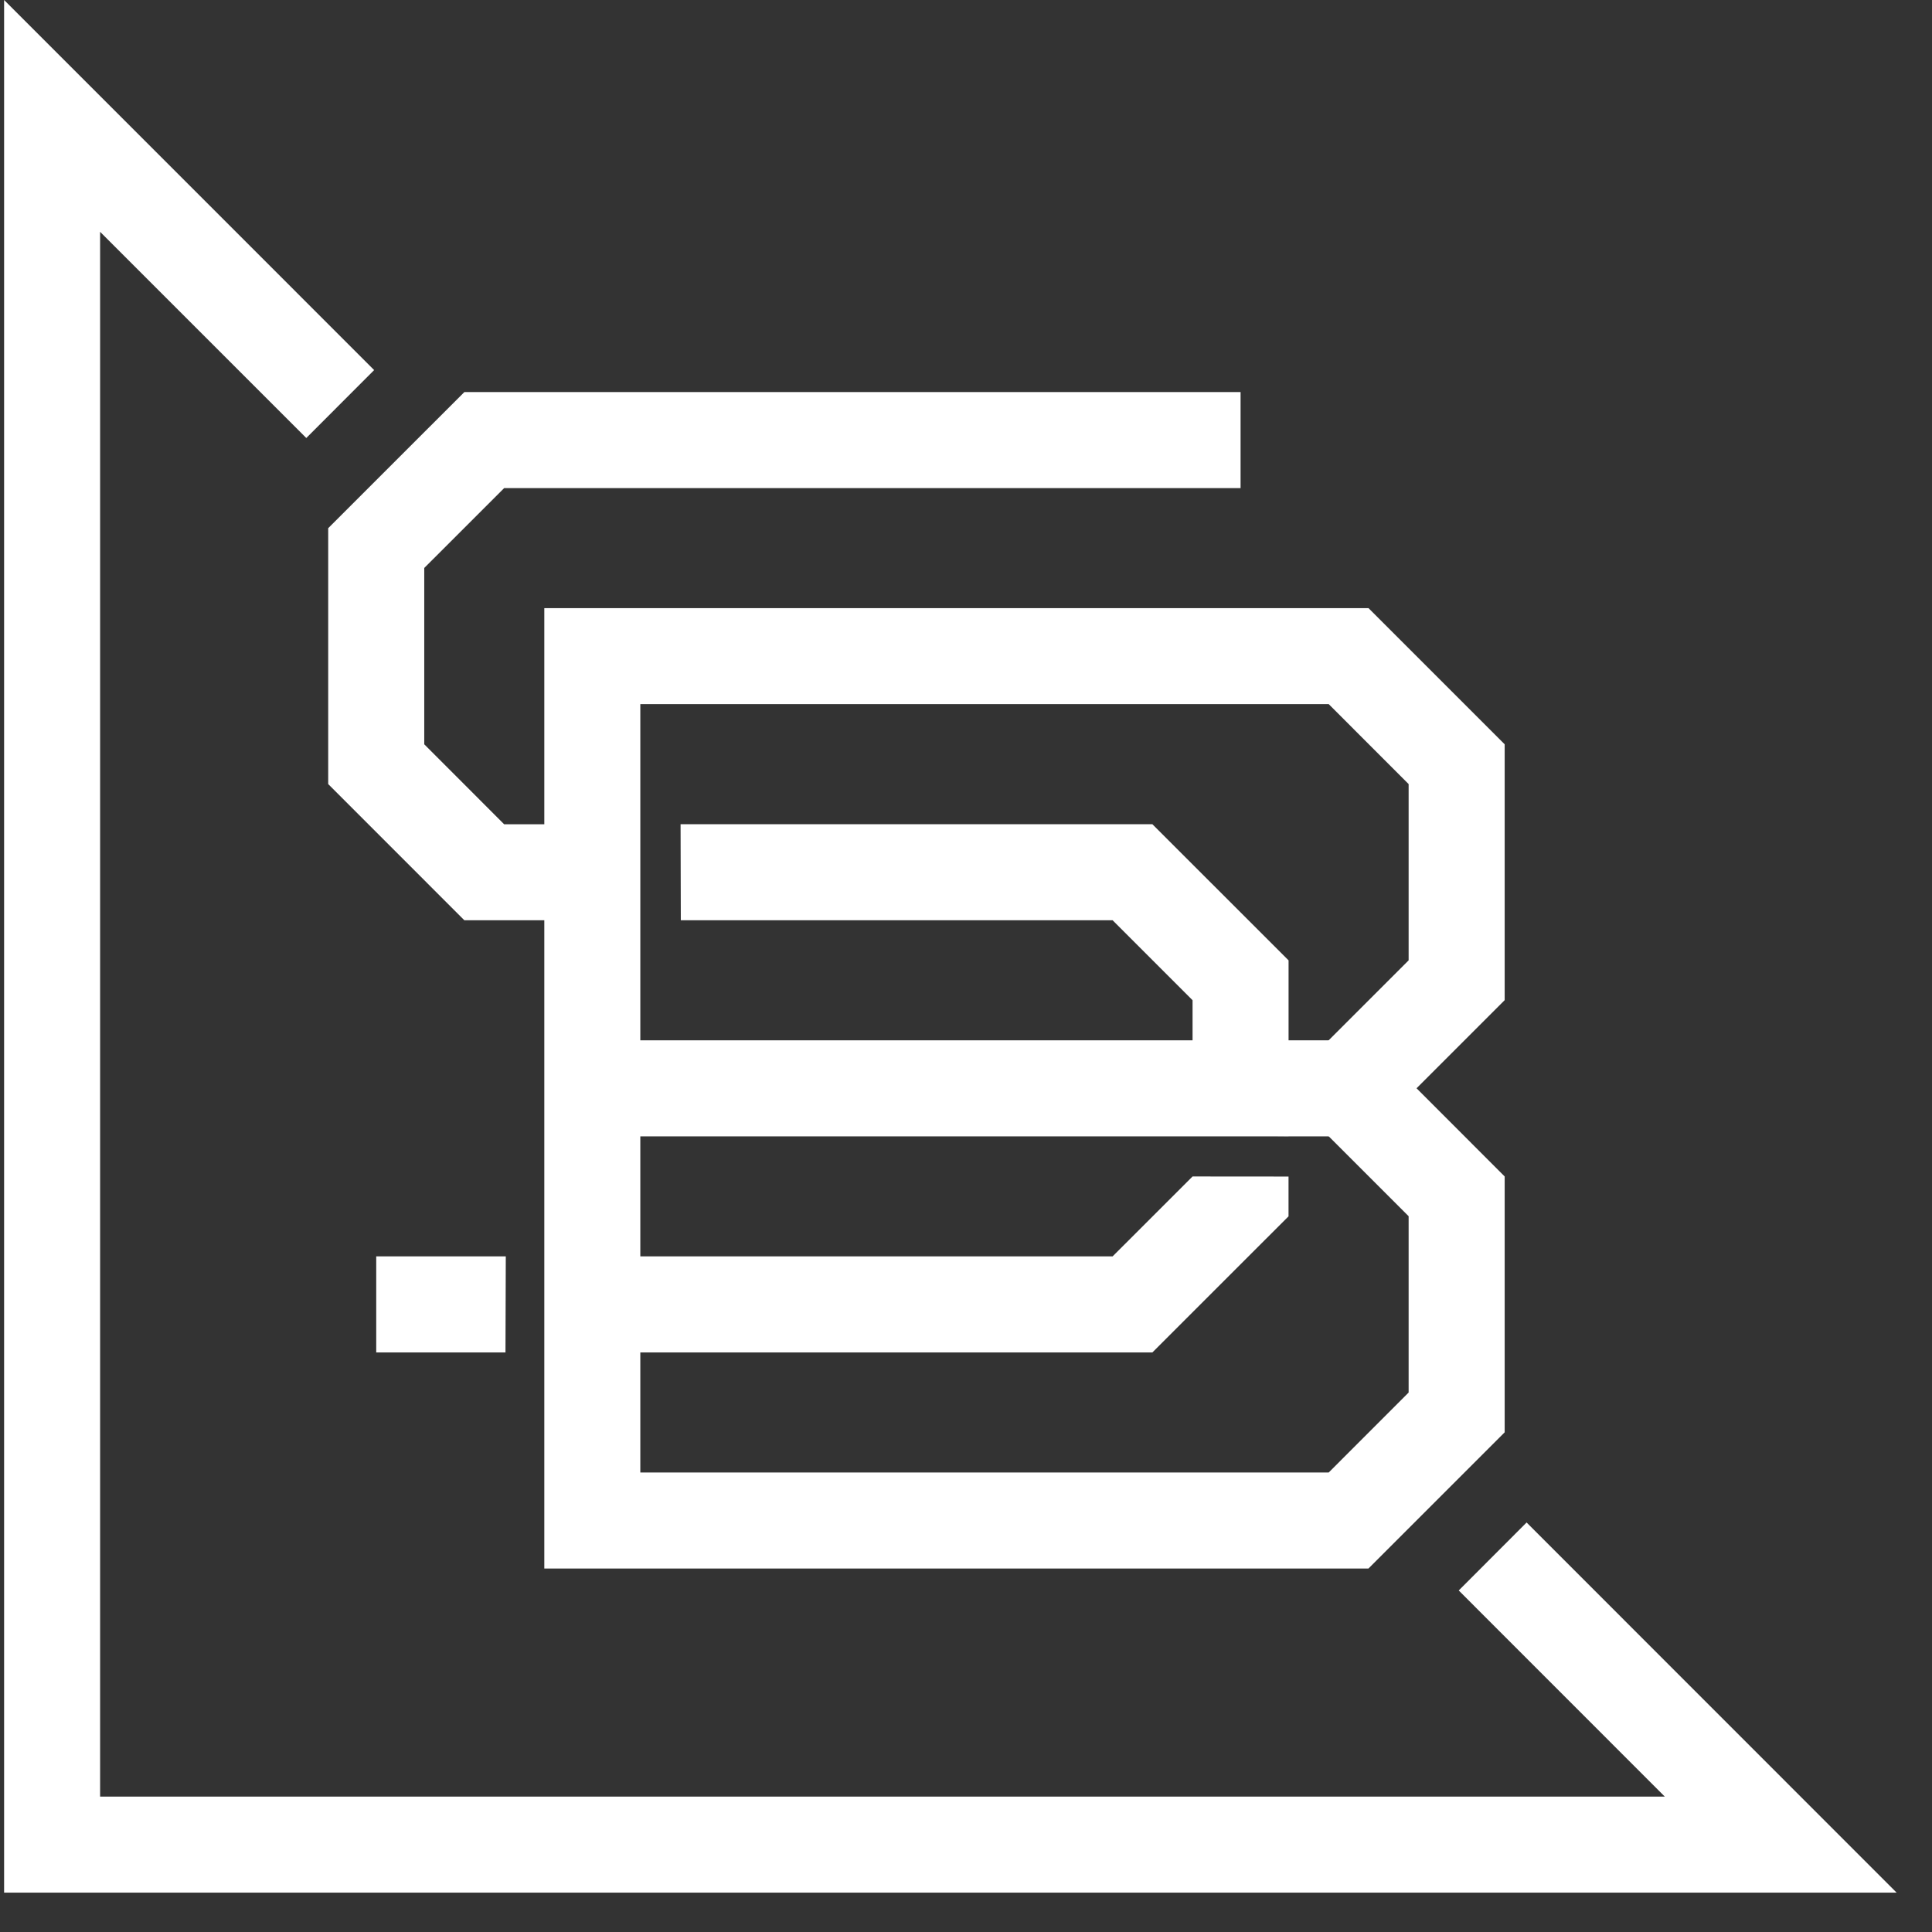 <svg width="49" height="49" viewBox="0 0 49 49" fill="none" xmlns="http://www.w3.org/2000/svg">
<rect x="0" y="0" width="49" height="49" fill="#333333" stroke="none"/>
<path d="M30.246 29.838L28.218 31.865H13.931L14.01 34.301H29.227C30.378 33.15 31.529 31.999 32.68 30.849C32.68 30.536 32.68 30.152 32.68 29.84" fill="white"/>
<path d="M12.82 34.301H9.542V31.865H12.828" fill="white"/>
<path d="M15.932 23.34H11.777L8.324 19.886V13.396L11.777 9.944H31.464V12.38H12.786L10.76 14.405V18.877L12.786 20.905H15.907" fill="white"/>
<path d="M30.246 28.794C30.246 27.639 30.246 26.521 30.246 25.368C29.57 24.692 28.894 24.016 28.218 23.34H17.267L17.261 20.904H29.227L32.681 24.357C32.681 25.843 32.681 27.329 32.681 28.815" fill="white"/>
<path d="M34.707 39.781H13.805V15.424H34.709L38.162 18.877V25.366L35.927 27.601L38.162 29.838V36.327L34.707 39.781ZM16.24 37.346H33.699L35.726 35.318V30.846L32.481 27.601L35.726 24.357V19.886L33.699 17.858H16.24V37.346Z" fill="white"/>
<path d="M34.204 26.385H15.023V28.821H34.204V26.385Z" fill="white"/>
<path d="M48.103 48.002H0.104V0L9.489 9.386L7.768 11.109L2.539 5.88V45.566H42.223L36.997 40.338L38.718 38.614L48.103 48.002Z" fill="white"/>
</svg>
